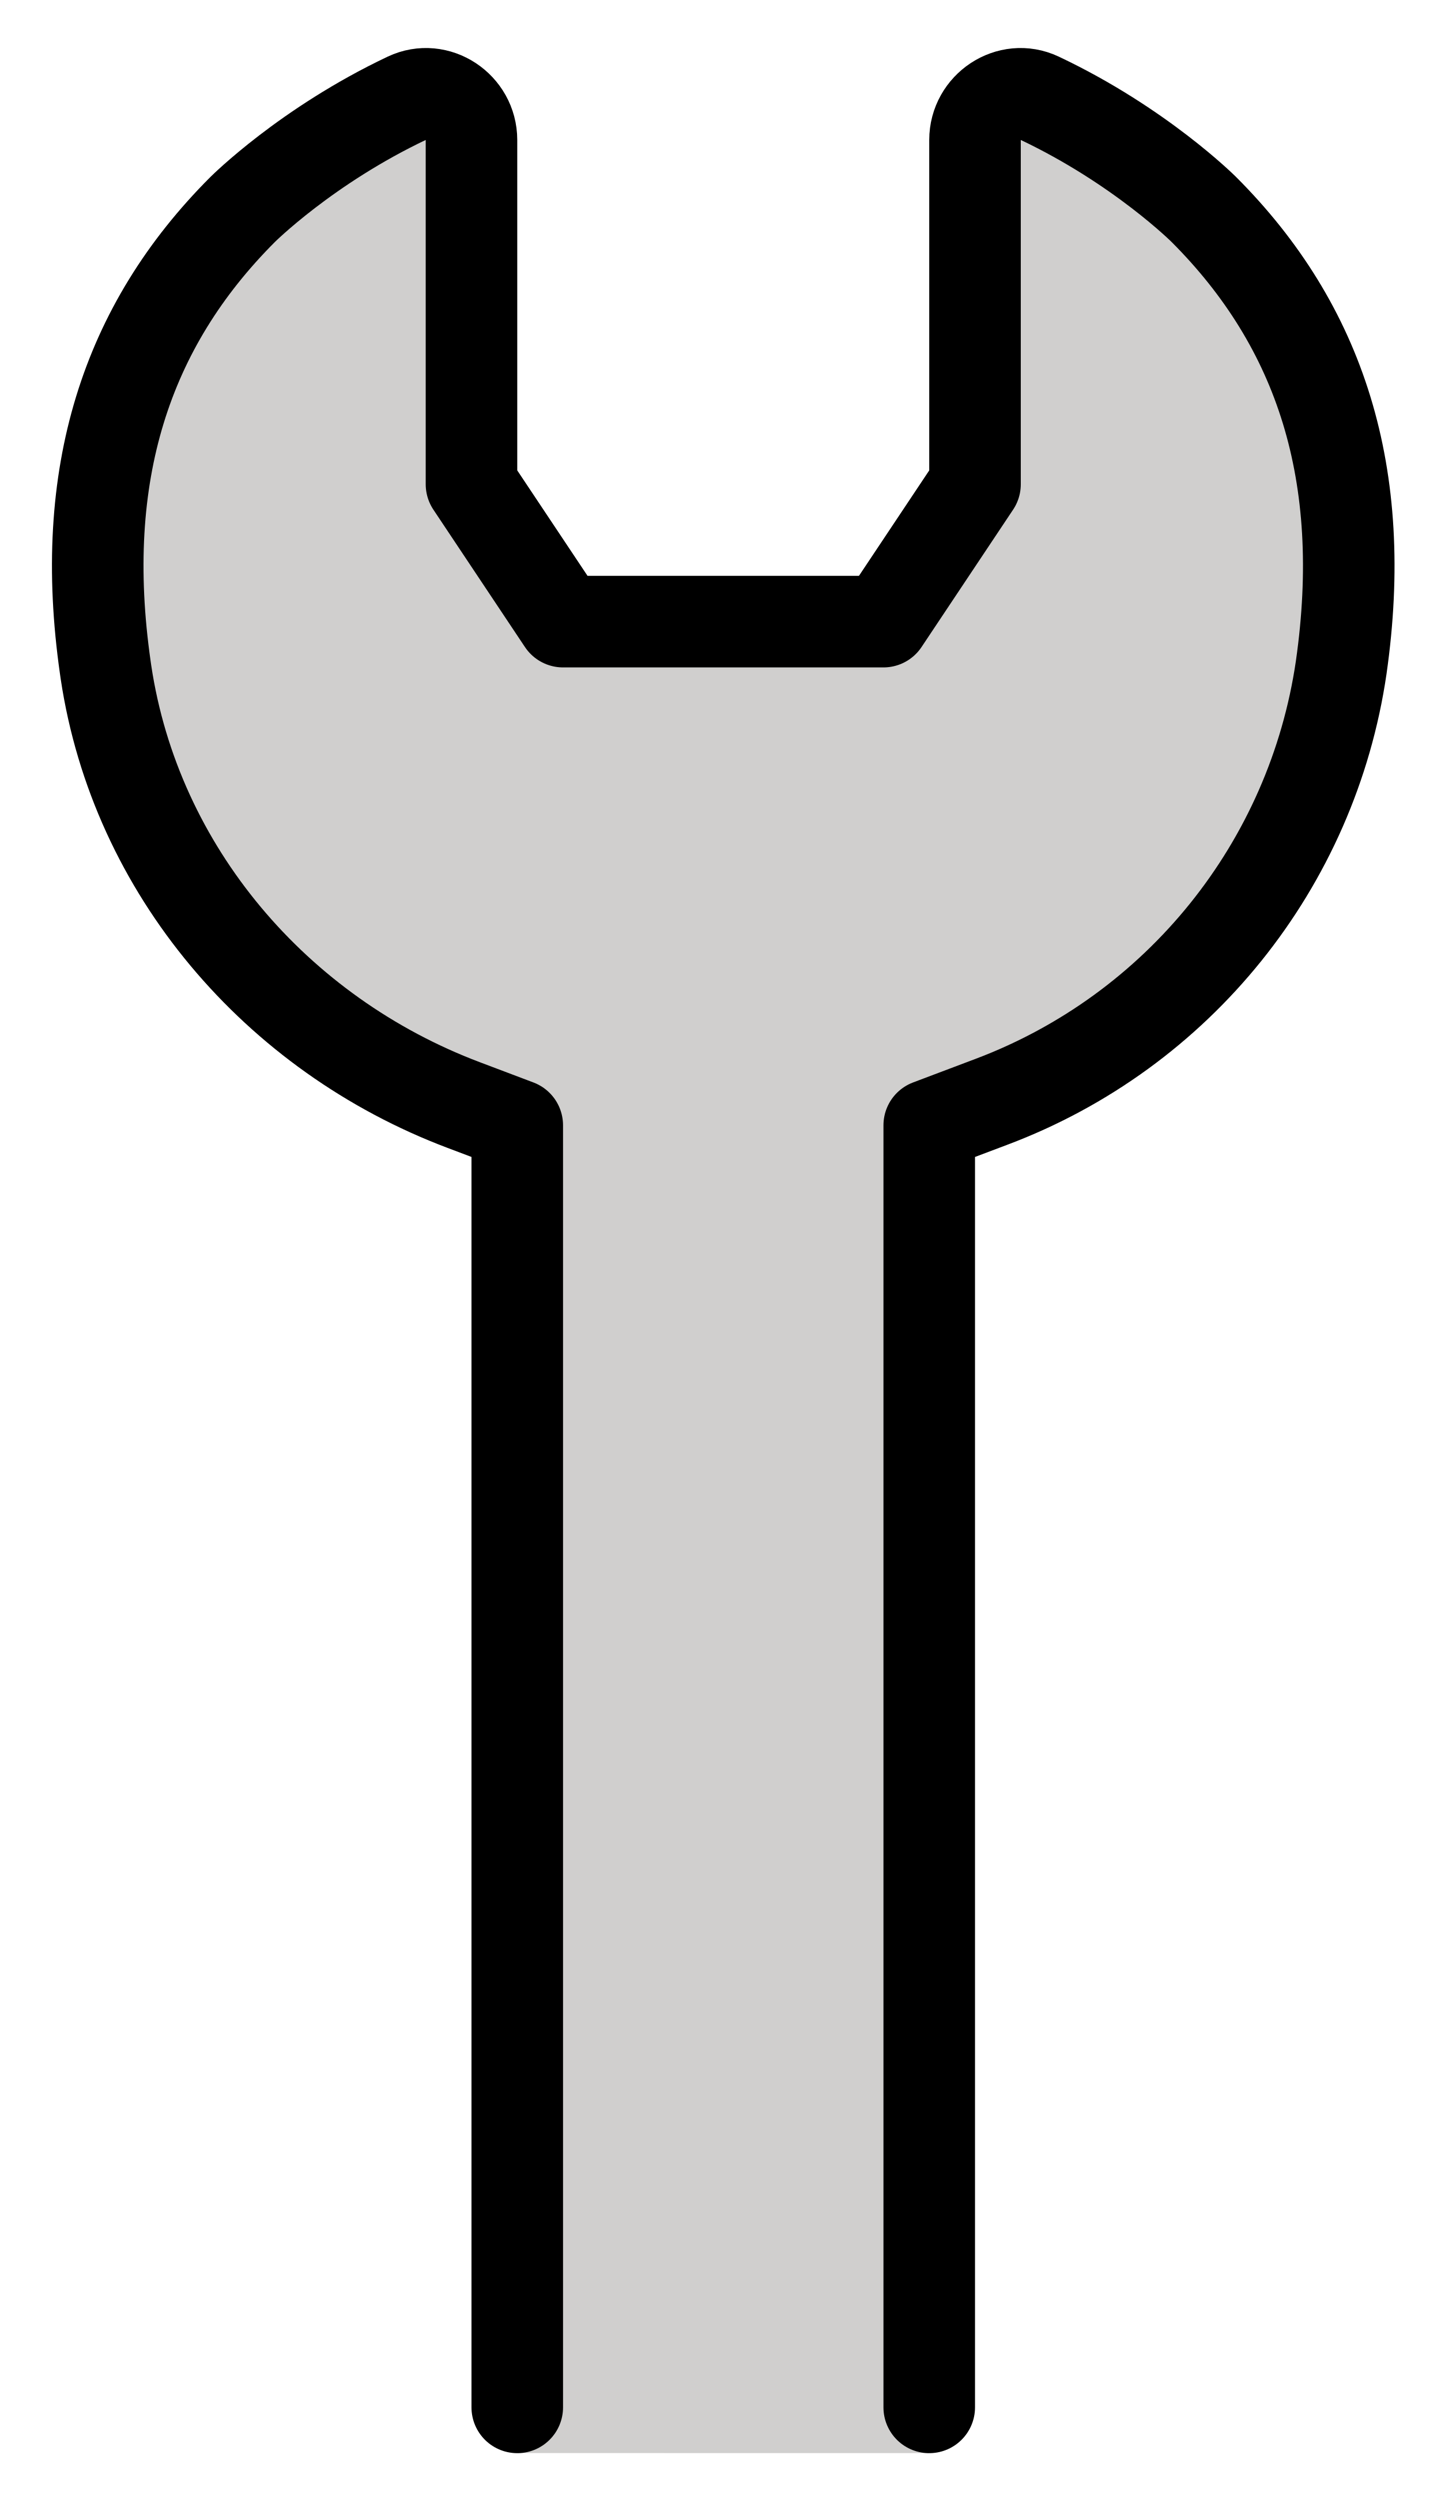 <svg xmlns="http://www.w3.org/2000/svg" role="img" viewBox="20.70 11.33 31.48 54.60"><title>1F527.svg</title><path fill="#D0CFCE" d="M41 64.905V36.495l1.367-.523c4.079-1.562 7.002-5.246 7.633-9.623.601-4.269-.451-7.559-3-10.146 0 0-1.393-1.413-3.597-2.471-.653-.313-1.403.197-1.403.929v7.629l-2 3.044h-7l-2-3.044v-7.629c0-.732-.75-1.242-1.403-.929C27.393 14.79 26 16.203 26 16.203c-2.55 2.587-3.601 5.877-3 10.146.005.036.01.071.015.107.649 4.392 3.72 8.024 7.815 9.592L32 36.495v28.409"/><path fill="none" stroke="#000" stroke-linecap="round" stroke-linejoin="round" stroke-miterlimit="10" stroke-width="2" d="M41 63.906v-28l1.367-.516c4.079-1.539 7.002-5.17 7.633-9.484v0c.601-4.207-.451-7.45-3-10 0 0-1.393-1.393-3.597-2.435-.653-.308-1.403.194-1.403.916v7.519l-2 3h-7l-2-3v-7.519c0-.722-.75-1.224-1.403-.916C27.393 14.514 26 15.906 26 15.906c-2.55 2.55-3.601 5.793-3 10 .005.035.01.07.015.105.649 4.328 3.72 7.908 7.815 9.453L32 35.906v28"/></svg>